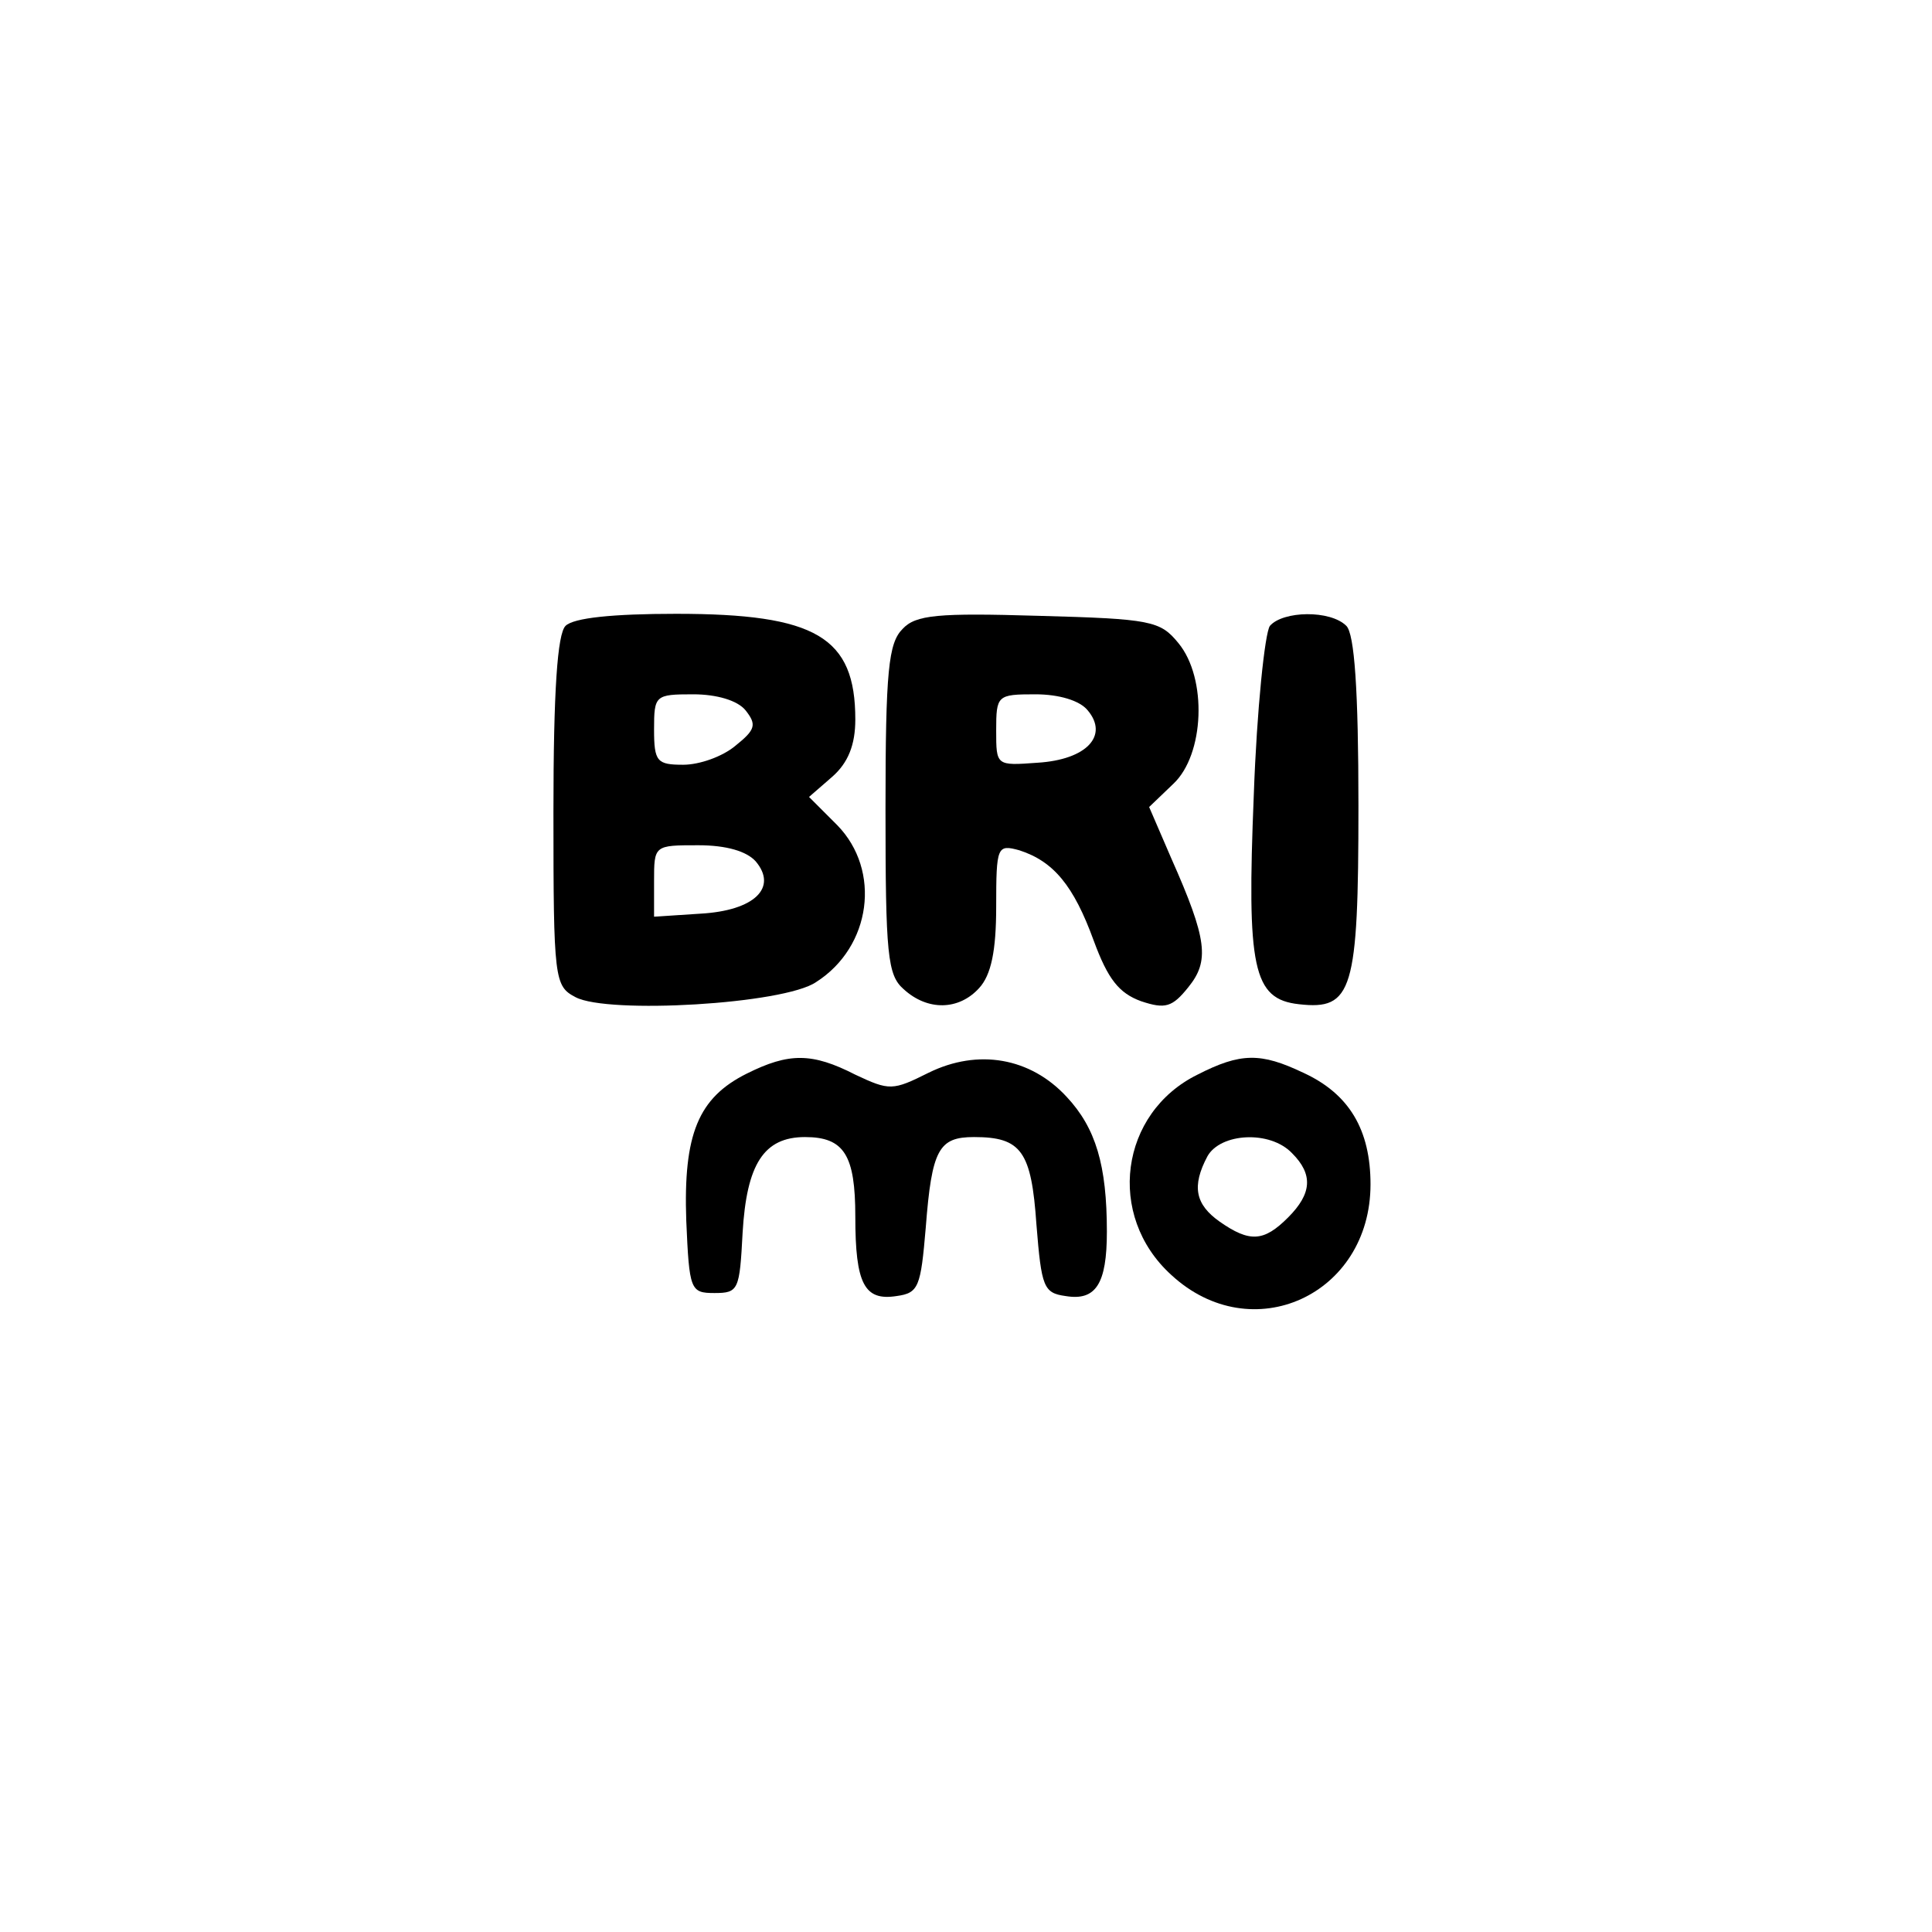 <?xml version="1.0" standalone="no"?>
<!DOCTYPE svg PUBLIC "-//W3C//DTD SVG 20010904//EN"
 "http://www.w3.org/TR/2001/REC-SVG-20010904/DTD/svg10.dtd">
<svg version="1.0" xmlns="http://www.w3.org/2000/svg"
 width="192pt" height="192pt" viewBox="0 0 192 192"
 preserveAspectRatio="xMidYMid meet">
<g transform="translate(0,192) scale(0.1,-0.1)"
fill="#000000" stroke="none">
811 c445 -92 729 -532 635 -987 -62 -301 -295 -546 -601 -630 -91 -26 -329
-26 -420 0 -291 80 -516 305 -596 596 -26 91 -26 329 0 420 120 433 542 692
982 601z"/>
<path d="M562 1298 c-8 -8 -12 -64 -12 -185 0 -167 1 -173 22 -184 32 -17 207
-7 239 15 55 35 65 111 21 156 l-28 28 23 20 c16 14 23 32 23 57 0 82 -39 105
-178 105 -63 0 -102 -4 -110 -12z m179 -84 c11 -14 10 -19 -10 -35 -13 -11
-36 -19 -52 -19 -26 0 -29 3 -29 35 0 34 1 35 39 35 23 0 44 -6 52 -16z m10
-150 c22 -26 -1 -49 -55 -52 l-46 -3 0 35 c0 36 0 36 44 36 28 0 48 -6 57 -16z"/>
<path d="M897 1295 c-14 -14 -17 -41 -17 -179 0 -145 2 -165 18 -179 24 -22
55 -21 75 1 12 13 17 37 17 81 0 60 1 62 23 56 34 -11 54 -35 74 -90 14 -38
25 -52 47 -60 24 -8 31 -6 47 14 21 26 19 47 -17 128 l-22 51 24 23 c31 29 34
105 5 140 -18 22 -27 24 -139 27 -100 3 -122 1 -135 -13z m184 -81 c21 -25 -1
-49 -50 -52 -41 -3 -41 -3 -41 32 0 35 1 36 39 36 23 0 44 -6 52 -16z"/>
<path d="M1262 1298 c-5 -7 -13 -83 -16 -168 -7 -172 -1 -203 45 -208 53 -6
59 13 59 197 0 116 -4 171 -12 179 -16 16 -63 15 -76 0z"/>
<path d="M742 853 c-48 -24 -63 -60 -60 -146 3 -69 4 -72 28 -72 24 0 25 3 28
60 4 68 21 95 62 95 39 0 50 -18 50 -79 0 -67 9 -84 41 -79 22 3 24 9 29 68 6
78 13 90 48 90 47 0 57 -14 62 -87 5 -62 7 -68 29 -71 30 -5 41 12 41 64 0 66
-11 103 -40 134 -36 39 -88 48 -137 24 -36 -18 -39 -18 -73 -2 -43 22 -66 22
-108 1z"/>
<path d="M1190 852 c-77 -38 -91 -140 -26 -199 80 -74 198 -20 198 90 0 54
-21 90 -67 111 -42 20 -62 20 -105 -2z m94 -78 c21 -21 20 -40 -4 -64 -24 -24
-38 -25 -68 -4 -24 17 -28 35 -12 65 13 23 62 26 84 3z"/>
</g>
</svg>
